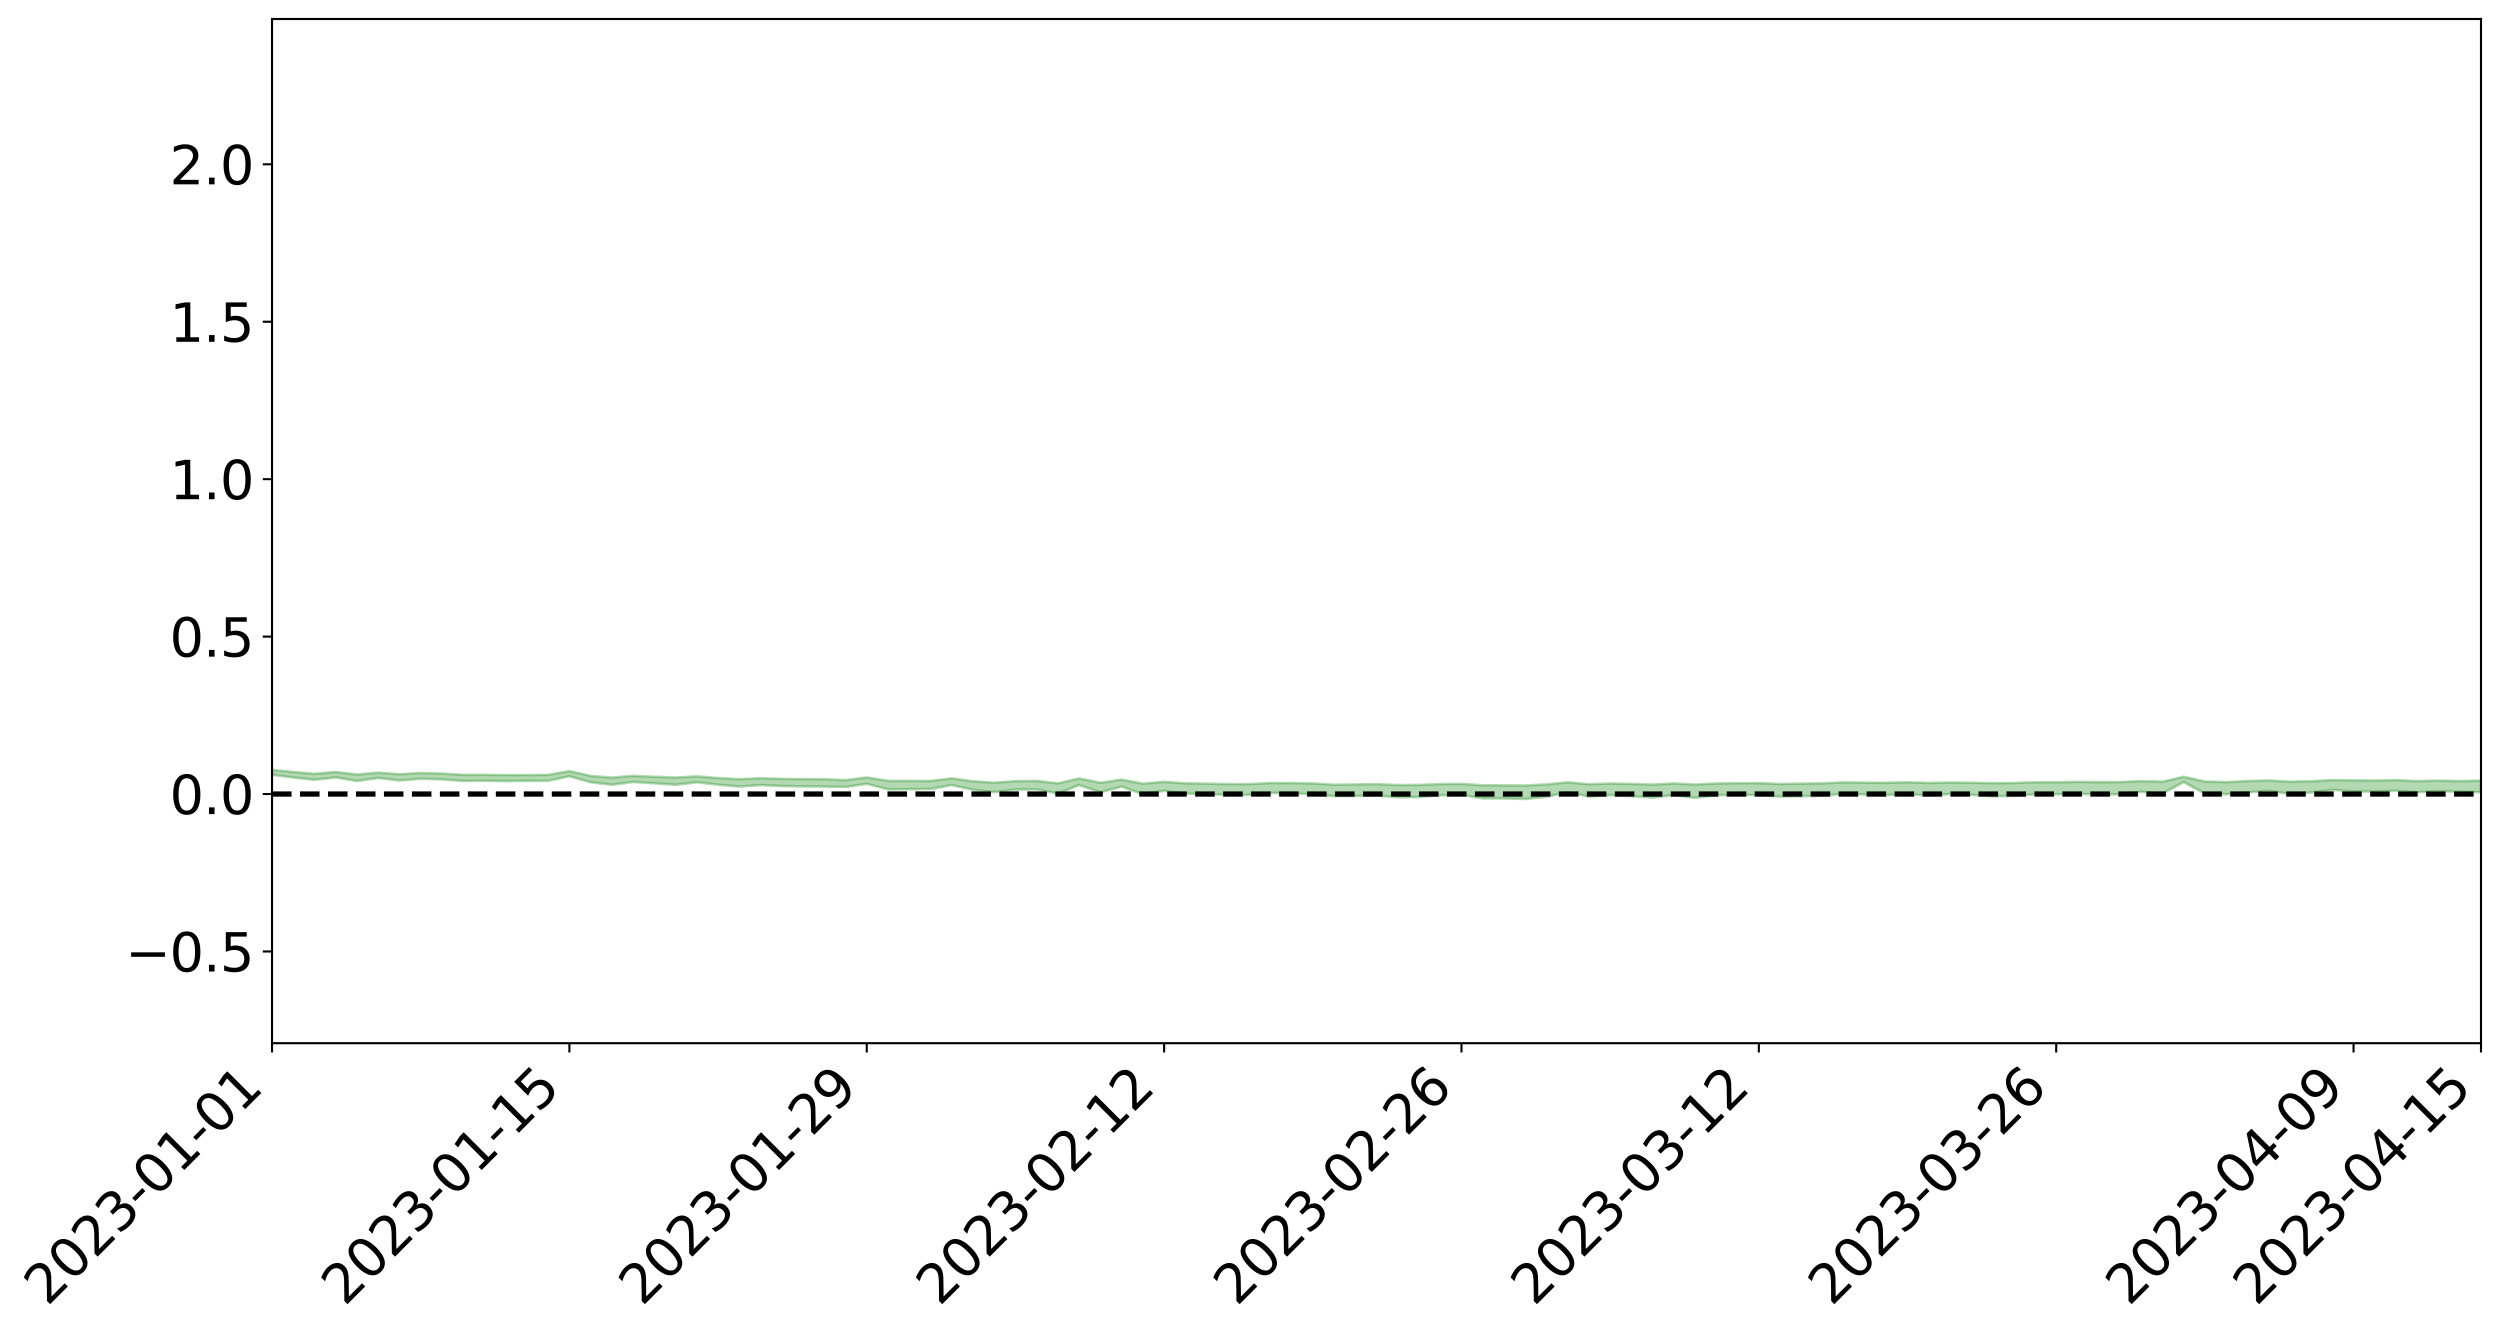 <?xml version="1.0" encoding="utf-8" standalone="no"?>
<!DOCTYPE svg PUBLIC "-//W3C//DTD SVG 1.1//EN"
  "http://www.w3.org/Graphics/SVG/1.1/DTD/svg11.dtd">
<svg xmlns:xlink="http://www.w3.org/1999/xlink" width="947.275pt" height="505.355pt" viewBox="0 0 947.275 505.355" xmlns="http://www.w3.org/2000/svg" version="1.1">
 <defs>
  <style type="text/css">*{stroke-linejoin: round; stroke-linecap: butt}</style>
 </defs>
 <g id="figure_1">
  <g id="patch_1">
   <path d="M 0 505.355 
L 947.275 505.355 
L 947.275 -0 
L 0 -0 
z
" style="fill: #ffffff"/>
  </g>
  <g id="axes_1">
   <g id="patch_2">
    <path d="M 103.075 395.28 
L 940.075 395.28 
L 940.075 7.2 
L 103.075 7.2 
z
" style="fill: #ffffff"/>
   </g>
   <g id="PolyCollection_1">
    <path d="M -4315.319 300.86 
L -4315.319 300.861 
L -4307.271 300.854 
L -4299.223 300.848 
L -4291.175 300.842 
L -4283.127 300.838 
L -4275.079 300.833 
L -4267.031 300.827 
L -4258.983 300.822 
L -4250.935 300.817 
L -4242.887 300.813 
L -4234.839 300.808 
L -4226.791 300.802 
L -4218.742 300.797 
L -4210.694 300.79 
L -4202.646 300.785 
L -4194.598 300.778 
L -4186.55 300.773 
L -4178.502 300.766 
L -4170.454 300.76 
L -4162.406 300.754 
L -4154.358 300.747 
L -4146.31 300.74 
L -4138.262 300.734 
L -4130.214 300.726 
L -4122.166 300.719 
L -4114.117 300.711 
L -4106.069 300.703 
L -4098.021 300.693 
L -4089.973 300.684 
L -4081.925 300.675 
L -4073.877 300.664 
L -4065.829 300.651 
L -4057.781 300.641 
L -4049.733 300.628 
L -4041.685 300.614 
L -4033.637 300.601 
L -4025.589 300.585 
L -4017.541 300.569 
L -4009.492 300.553 
L -4001.444 300.536 
L -3993.396 300.517 
L -3985.348 300.497 
L -3977.3 300.475 
L -3969.252 300.455 
L -3961.204 300.43 
L -3953.156 300.408 
L -3945.108 300.383 
L -3937.06 300.359 
L -3929.012 300.333 
L -3920.964 300.304 
L -3912.916 300.278 
L -3904.867 300.249 
L -3896.819 300.218 
L -3888.771 300.189 
L -3880.723 300.16 
L -3872.675 300.129 
L -3864.627 300.096 
L -3856.579 300.065 
L -3848.531 300.031 
L -3840.483 299.998 
L -3832.435 299.965 
L -3824.387 299.93 
L -3816.339 299.895 
L -3808.291 299.862 
L -3800.242 299.826 
L -3792.194 299.787 
L -3784.146 299.75 
L -3776.098 299.714 
L -3768.05 299.678 
L -3760.002 299.64 
L -3751.954 299.603 
L -3743.906 299.565 
L -3735.858 299.533 
L -3727.81 299.492 
L -3719.762 299.458 
L -3711.714 299.419 
L -3703.666 299.383 
L -3695.617 299.344 
L -3687.569 299.31 
L -3679.521 299.27 
L -3671.473 299.233 
L -3663.425 299.2 
L -3655.377 299.162 
L -3647.329 299.126 
L -3639.281 299.09 
L -3631.233 299.052 
L -3623.185 299.017 
L -3615.137 298.982 
L -3607.089 298.944 
L -3599.041 298.908 
L -3590.992 298.872 
L -3582.944 298.836 
L -3574.896 298.801 
L -3566.848 298.765 
L -3558.8 298.729 
L -3550.752 298.698 
L -3542.704 298.661 
L -3534.656 298.626 
L -3526.608 298.592 
L -3518.56 298.557 
L -3510.512 298.522 
L -3502.464 298.487 
L -3494.416 298.454 
L -3486.367 298.418 
L -3478.319 298.382 
L -3470.271 298.345 
L -3462.223 298.307 
L -3454.175 298.273 
L -3446.127 298.234 
L -3438.079 298.191 
L -3430.031 298.152 
L -3421.983 298.111 
L -3413.935 298.068 
L -3405.887 298.023 
L -3397.839 297.977 
L -3389.791 297.935 
L -3381.742 297.885 
L -3373.694 297.839 
L -3365.646 297.789 
L -3357.598 297.743 
L -3349.55 297.688 
L -3341.502 297.635 
L -3333.454 297.584 
L -3325.406 297.531 
L -3317.358 297.477 
L -3309.31 297.42 
L -3301.262 297.367 
L -3293.214 297.306 
L -3285.166 297.253 
L -3277.117 297.19 
L -3269.069 297.129 
L -3261.021 297.07 
L -3252.973 297.014 
L -3244.925 296.947 
L -3236.877 296.888 
L -3228.829 296.809 
L -3220.781 296.743 
L -3212.733 296.684 
L -3204.685 296.615 
L -3196.637 296.544 
L -3188.589 296.461 
L -3180.541 296.384 
L -3172.492 296.323 
L -3164.444 296.217 
L -3156.396 296.136 
L -3148.348 296.054 
L -3140.3 295.969 
L -3132.252 295.869 
L -3124.204 295.778 
L -3116.156 295.715 
L -3108.108 295.629 
L -3100.06 295.476 
L -3092.012 295.352 
L -3083.964 295.267 
L -3075.916 295.141 
L -3067.867 295.042 
L -3059.819 294.959 
L -3051.771 294.822 
L -3043.723 294.662 
L -3035.675 294.563 
L -3027.627 294.51 
L -3019.579 294.383 
L -3011.531 294.344 
L -3003.483 294.262 
L -2995.435 294.123 
L -2987.387 294.125 
L -2979.339 294.187 
L -2971.291 294.32 
L -2963.242 294.177 
L -2955.194 294.47 
L -2947.146 294.546 
L -2939.098 294.152 
L -2931.05 294.265 
L -2923.002 294.442 
L -2914.954 294.337 
L -2906.906 294.314 
L -2898.858 295.063 
L -2890.81 296.128 
L -2882.762 296.66 
L -2874.714 295.496 
L -2866.666 296.097 
L -2858.617 296.869 
L -2850.569 296.821 
L -2842.521 298.415 
L -2834.473 298.181 
L -2826.425 297.677 
L -2818.377 296.452 
L -2810.329 297.581 
L -2802.281 298.278 
L -2794.233 297.969 
L -2786.185 298.145 
L -2778.137 298.806 
L -2770.089 298.703 
L -2762.041 298.109 
L -2753.992 298.825 
L -2745.944 298.955 
L -2737.896 298.679 
L -2729.848 299.126 
L -2721.8 299.279 
L -2713.752 299.217 
L -2705.704 299.059 
L -2697.656 299.194 
L -2689.608 299.021 
L -2681.56 299.017 
L -2673.512 299.144 
L -2665.464 298.991 
L -2657.416 299.046 
L -2649.367 299.034 
L -2641.319 298.907 
L -2633.271 298.931 
L -2625.223 298.756 
L -2617.175 298.751 
L -2609.127 298.781 
L -2601.079 298.771 
L -2593.031 298.68 
L -2584.983 298.601 
L -2576.935 298.574 
L -2568.887 298.492 
L -2560.839 298.474 
L -2552.791 298.46 
L -2544.742 298.338 
L -2536.694 298.409 
L -2528.646 298.332 
L -2520.598 298.291 
L -2512.55 298.326 
L -2504.502 298.258 
L -2496.454 298.25 
L -2488.406 298.294 
L -2480.358 298.361 
L -2472.31 298.25 
L -2464.262 298.207 
L -2456.214 298.236 
L -2448.166 298.484 
L -2440.117 298.526 
L -2432.069 298.649 
L -2424.021 298.469 
L -2415.973 298.376 
L -2407.925 298.45 
L -2399.877 298.638 
L -2391.829 298.705 
L -2383.781 298.499 
L -2375.733 298.759 
L -2367.685 298.721 
L -2359.637 298.76 
L -2351.589 298.684 
L -2343.541 298.838 
L -2335.492 298.851 
L -2327.444 298.985 
L -2319.396 298.966 
L -2311.348 298.977 
L -2303.3 298.939 
L -2295.252 298.969 
L -2287.204 299.004 
L -2279.156 299.011 
L -2271.108 299.097 
L -2263.06 299.119 
L -2255.012 299.143 
L -2246.964 299.075 
L -2238.916 299.032 
L -2230.867 299.066 
L -2222.819 299.017 
L -2214.771 299.108 
L -2206.723 299.107 
L -2198.675 299.036 
L -2190.627 299.002 
L -2182.579 299.004 
L -2174.531 298.926 
L -2166.483 298.942 
L -2158.435 298.898 
L -2150.387 298.878 
L -2142.339 298.83 
L -2134.291 298.775 
L -2126.242 298.745 
L -2118.194 298.7 
L -2110.146 298.68 
L -2102.098 298.604 
L -2094.05 298.549 
L -2086.002 298.486 
L -2077.954 298.473 
L -2069.906 298.407 
L -2061.858 298.366 
L -2053.81 298.308 
L -2045.762 298.18 
L -2037.714 298.182 
L -2029.666 298.095 
L -2021.617 298.044 
L -2013.569 297.981 
L -2005.521 297.894 
L -1997.473 297.82 
L -1989.425 297.756 
L -1981.377 297.636 
L -1973.329 297.599 
L -1965.281 297.49 
L -1957.233 297.468 
L -1949.185 297.352 
L -1941.137 297.247 
L -1933.089 297.176 
L -1925.041 297.142 
L -1916.992 297.004 
L -1908.944 296.953 
L -1900.896 296.853 
L -1892.848 296.799 
L -1884.8 296.685 
L -1876.752 296.597 
L -1868.704 296.724 
L -1860.656 296.417 
L -1852.608 296.497 
L -1844.56 296.383 
L -1836.512 296.341 
L -1828.464 296.269 
L -1820.416 296.189 
L -1812.367 296.12 
L -1804.319 296.072 
L -1796.271 296.042 
L -1788.223 296 
L -1780.175 296.304 
L -1772.127 295.876 
L -1764.079 295.907 
L -1756.031 296.466 
L -1747.983 295.96 
L -1739.935 296.19 
L -1731.887 296.25 
L -1723.839 296.021 
L -1715.791 296.21 
L -1707.742 296.62 
L -1699.694 296.476 
L -1691.646 296.477 
L -1683.598 296.785 
L -1675.55 296.811 
L -1667.502 297.029 
L -1659.454 297.317 
L -1651.406 297.666 
L -1643.358 298.509 
L -1635.31 298.375 
L -1627.262 298.834 
L -1619.214 299.198 
L -1611.166 299.432 
L -1603.117 299.885 
L -1595.069 300.163 
L -1587.021 299.7 
L -1578.973 300.191 
L -1570.925 300.877 
L -1562.877 301.211 
L -1554.829 301.298 
L -1546.781 302.134 
L -1538.733 302.191 
L -1530.685 302.36 
L -1522.637 302.358 
L -1514.589 303.021 
L -1506.541 302.785 
L -1498.492 302.685 
L -1490.444 303.184 
L -1482.396 303.69 
L -1474.348 303.551 
L -1466.3 303.779 
L -1458.252 303.853 
L -1450.204 303.844 
L -1442.156 303.764 
L -1434.108 303.873 
L -1426.06 303.915 
L -1418.012 304.406 
L -1409.964 304.067 
L -1401.916 304.505 
L -1393.867 304.375 
L -1385.819 304.253 
L -1377.771 304.436 
L -1369.723 304.518 
L -1361.675 304.261 
L -1353.627 304.302 
L -1345.579 304.243 
L -1337.531 304.497 
L -1329.483 304.329 
L -1321.435 304.243 
L -1313.387 304.214 
L -1305.339 304.322 
L -1297.291 304.218 
L -1289.242 304.055 
L -1281.194 304.068 
L -1273.146 303.815 
L -1265.098 303.794 
L -1257.05 304.089 
L -1249.002 304.032 
L -1240.954 303.817 
L -1232.906 303.692 
L -1224.858 303.676 
L -1216.81 303.423 
L -1208.762 303.43 
L -1200.714 303.399 
L -1192.666 303.336 
L -1184.617 303.19 
L -1176.569 302.989 
L -1168.521 303.079 
L -1160.473 302.935 
L -1152.425 302.924 
L -1144.377 302.827 
L -1136.329 302.851 
L -1128.281 302.667 
L -1120.233 302.413 
L -1112.185 302.373 
L -1104.137 302.182 
L -1096.089 301.876 
L -1088.041 302.01 
L -1079.992 301.707 
L -1071.944 301.837 
L -1063.896 301.757 
L -1055.848 301.789 
L -1047.8 301.564 
L -1039.752 301.546 
L -1031.704 301.522 
L -1023.656 301.144 
L -1015.608 301.289 
L -1007.56 301.254 
L -999.512 301.242 
L -991.464 301.113 
L -983.416 301.176 
L -975.367 301.038 
L -967.319 300.966 
L -959.271 300.683 
L -951.223 300.591 
L -943.175 300.5 
L -935.127 300.428 
L -927.079 300.449 
L -919.031 300.375 
L -910.983 300.198 
L -902.935 300.21 
L -894.887 300.082 
L -886.839 300.056 
L -878.791 300.018 
L -870.742 300.03 
L -862.694 299.857 
L -854.646 299.468 
L -846.598 299.761 
L -838.55 299.686 
L -830.502 299.61 
L -822.454 299.523 
L -814.406 299.304 
L -806.358 299.285 
L -798.31 299.123 
L -790.262 299.089 
L -782.214 298.985 
L -774.166 298.77 
L -766.117 298.572 
L -758.069 298.792 
L -750.021 298.684 
L -741.973 298.404 
L -733.925 298.455 
L -725.877 298.118 
L -717.829 297.946 
L -709.781 297.994 
L -701.733 297.727 
L -693.685 298.06 
L -685.637 297.636 
L -677.589 297.304 
L -669.541 297.403 
L -661.492 297.454 
L -653.444 297.347 
L -645.396 297.41 
L -637.348 297.123 
L -629.3 297.375 
L -621.252 296.971 
L -613.204 296.909 
L -605.156 296.74 
L -597.108 296.428 
L -589.06 296.594 
L -581.012 296.951 
L -572.964 296.29 
L -564.916 296.301 
L -556.867 295.921 
L -548.819 296.1 
L -540.771 295.754 
L -532.723 295.59 
L -524.675 295.349 
L -516.627 295.526 
L -508.579 295.328 
L -500.531 295.41 
L -492.483 295.263 
L -484.435 294.576 
L -476.387 294.838 
L -468.339 294.516 
L -460.291 294.672 
L -452.242 294.482 
L -444.194 294.745 
L -436.146 294.835 
L -428.098 294.745 
L -420.05 295.224 
L -412.002 295.899 
L -403.954 294.728 
L -395.906 294.731 
L -387.858 294.419 
L -379.81 294.673 
L -371.762 294.657 
L -363.714 294.559 
L -355.666 295.408 
L -347.617 295.261 
L -339.569 294.357 
L -331.521 295.012 
L -323.473 294.705 
L -315.425 294.181 
L -307.377 295.059 
L -299.329 294.86 
L -291.281 295.268 
L -283.233 294.685 
L -275.185 294.421 
L -267.137 294.695 
L -259.089 294.531 
L -251.041 294.902 
L -242.992 294.379 
L -234.944 295.015 
L -226.896 294.522 
L -218.848 294.664 
L -210.8 294.398 
L -202.752 294.645 
L -194.704 293.885 
L -186.656 294.607 
L -178.608 294.295 
L -170.56 294.873 
L -162.512 294.694 
L -154.464 294.942 
L -146.416 294.654 
L -138.367 294.768 
L -130.319 295.209 
L -122.271 294.652 
L -114.223 294.393 
L -106.175 294.546 
L -98.127 294.768 
L -90.079 294.235 
L -82.031 293.649 
L -73.983 294.635 
L -65.935 295.335 
L -57.887 293.876 
L -49.839 294.09 
L -41.791 294.248 
L -33.742 294.096 
L -25.694 294.63 
L -17.646 294.583 
L -9.598 294.11 
L -1.55 294.336 
L 6.498 294.335 
L 14.546 293.496 
L 22.594 293.66 
L 30.642 293.331 
L 38.69 294.372 
L 46.738 295.474 
L 54.786 295.156 
L 62.834 294.087 
L 70.883 293.902 
L 78.931 293.866 
L 86.979 293.763 
L 95.027 294.675 
L 103.075 293.58 
L 111.123 294.605 
L 119.171 295.486 
L 127.219 294.566 
L 135.267 295.933 
L 143.315 294.775 
L 151.363 295.736 
L 159.411 295.091 
L 167.459 295.3 
L 175.508 295.933 
L 183.556 295.833 
L 191.604 295.98 
L 199.652 295.885 
L 207.7 295.871 
L 215.748 294.137 
L 223.796 296.406 
L 231.844 297.35 
L 239.892 296.302 
L 247.94 296.793 
L 255.988 297.353 
L 264.036 296.427 
L 272.084 297.332 
L 280.133 298.036 
L 288.181 297.49 
L 296.229 297.845 
L 304.277 297.984 
L 312.325 298.034 
L 320.373 298.192 
L 328.421 297.004 
L 336.469 299.087 
L 344.517 299.035 
L 352.565 298.955 
L 360.613 297.47 
L 368.661 299.243 
L 376.709 300.163 
L 384.758 299.172 
L 392.806 299.087 
L 400.854 300.672 
L 408.902 297.468 
L 416.95 300.2 
L 424.998 298.054 
L 433.046 300.931 
L 441.094 299.643 
L 449.142 300.683 
L 457.19 300.914 
L 465.238 301.134 
L 473.286 301.178 
L 481.334 300.45 
L 489.383 300.47 
L 497.431 301.018 
L 505.479 301.676 
L 513.527 301.615 
L 521.575 301.437 
L 529.623 302.112 
L 537.671 302.014 
L 545.719 301.358 
L 553.767 301.183 
L 561.815 302.516 
L 569.863 302.539 
L 577.911 302.737 
L 585.959 301.921 
L 594.008 300.143 
L 602.056 301.852 
L 610.104 301.295 
L 618.152 301.668 
L 626.2 302.207 
L 634.248 301.286 
L 642.296 302.312 
L 650.344 301.333 
L 658.392 301.227 
L 666.44 301.248 
L 674.488 301.839 
L 682.536 301.702 
L 690.584 301.497 
L 698.633 300.732 
L 706.681 301.052 
L 714.729 301.277 
L 722.777 300.907 
L 730.825 301.387 
L 738.873 300.901 
L 746.921 301.201 
L 754.969 301.719 
L 763.017 301.583 
L 771.065 300.973 
L 779.113 300.946 
L 787.161 300.802 
L 795.209 301.024 
L 803.258 300.983 
L 811.306 300.022 
L 819.354 300.725 
L 827.402 296.343 
L 835.45 300.671 
L 843.498 300.945 
L 851.546 300.288 
L 859.594 299.609 
L 867.642 300.868 
L 875.69 300.282 
L 883.738 299.269 
L 891.786 299.891 
L 899.834 299.896 
L 907.883 299.615 
L 915.931 300.21 
L 923.979 299.759 
L 932.027 300.005 
L 940.075 300.184 
L 940.075 295.767 
L 940.075 295.767 
L 932.027 295.942 
L 923.979 295.772 
L 915.931 295.955 
L 907.883 295.587 
L 899.834 295.759 
L 891.786 295.685 
L 883.738 295.589 
L 875.69 296.005 
L 867.642 296.191 
L 859.594 295.717 
L 851.546 295.94 
L 843.498 296.355 
L 835.45 296.12 
L 827.402 294.328 
L 819.354 296.187 
L 811.306 295.967 
L 803.258 296.317 
L 795.209 296.345 
L 787.161 296.258 
L 779.113 296.396 
L 771.065 296.424 
L 763.017 296.669 
L 754.969 296.749 
L 746.921 296.595 
L 738.873 296.495 
L 730.825 296.653 
L 722.777 296.416 
L 714.729 296.6 
L 706.681 296.556 
L 698.633 296.441 
L 690.584 296.82 
L 682.536 296.921 
L 674.488 297.053 
L 666.44 296.736 
L 658.392 296.759 
L 650.344 296.865 
L 642.296 297.286 
L 634.248 296.846 
L 626.2 297.29 
L 618.152 297.048 
L 610.104 296.888 
L 602.056 297.16 
L 594.008 296.427 
L 585.959 297.215 
L 577.911 297.641 
L 569.863 297.586 
L 561.815 297.563 
L 553.767 297.022 
L 545.719 297.083 
L 537.671 297.422 
L 529.623 297.449 
L 521.575 297.14 
L 513.527 297.246 
L 505.479 297.347 
L 497.431 296.848 
L 489.383 296.715 
L 481.334 296.677 
L 473.286 297.114 
L 465.238 297.098 
L 457.19 296.931 
L 449.142 296.8 
L 441.094 296.24 
L 433.046 296.936 
L 424.998 295.399 
L 416.95 296.616 
L 408.902 294.946 
L 400.854 296.828 
L 392.806 295.896 
L 384.758 295.979 
L 376.709 296.574 
L 368.661 296.027 
L 360.613 294.939 
L 352.565 295.903 
L 344.517 295.881 
L 336.469 295.865 
L 328.421 294.574 
L 320.373 295.593 
L 312.325 295.247 
L 304.277 295.188 
L 296.229 295.105 
L 288.181 294.88 
L 280.133 295.211 
L 272.084 294.804 
L 264.036 294.176 
L 255.988 294.622 
L 247.94 294.32 
L 239.892 293.98 
L 231.844 294.641 
L 223.796 294.001 
L 215.748 292.181 
L 207.7 293.587 
L 199.652 293.684 
L 191.604 293.668 
L 183.556 293.576 
L 175.508 293.586 
L 167.459 293.109 
L 159.411 292.884 
L 151.363 293.355 
L 143.315 292.755 
L 135.267 293.486 
L 127.219 292.506 
L 119.171 293.203 
L 111.123 292.513 
L 103.075 291.723 
L 95.027 292.568 
L 86.979 291.84 
L 78.931 291.954 
L 70.883 291.874 
L 62.834 292.017 
L 54.786 292.777 
L 46.738 292.982 
L 38.69 292.15 
L 30.642 291.39 
L 22.594 291.648 
L 14.546 291.439 
L 6.498 292.058 
L -1.55 292.039 
L -9.598 291.896 
L -17.646 292.143 
L -25.694 292.261 
L -33.742 291.837 
L -41.791 291.834 
L -49.839 291.723 
L -57.887 291.495 
L -65.935 292.58 
L -73.983 292.11 
L -82.031 291.283 
L -90.079 291.6 
L -98.127 292.048 
L -106.175 291.851 
L -114.223 291.699 
L -122.271 291.845 
L -130.319 292.183 
L -138.367 291.934 
L -146.416 291.733 
L -154.464 291.927 
L -162.512 291.886 
L -170.56 291.795 
L -178.608 291.417 
L -186.656 291.515 
L -194.704 290.935 
L -202.752 291.572 
L -210.8 291.292 
L -218.848 291.46 
L -226.896 291.229 
L -234.944 291.662 
L -242.992 291.164 
L -251.041 291.449 
L -259.089 291.152 
L -267.137 291.217 
L -275.185 290.926 
L -283.233 291.304 
L -291.281 291.633 
L -299.329 291.133 
L -307.377 291.342 
L -315.425 290.563 
L -323.473 290.875 
L -331.521 291.229 
L -339.569 290.622 
L -347.617 291.429 
L -355.666 291.328 
L -363.714 290.7 
L -371.762 290.775 
L -379.81 290.759 
L -387.858 290.554 
L -395.906 290.622 
L -403.954 290.667 
L -412.002 291.632 
L -420.05 290.951 
L -428.098 290.556 
L -436.146 290.637 
L -444.194 290.539 
L -452.242 290.226 
L -460.291 290.261 
L -468.339 290.251 
L -476.387 290.321 
L -484.435 290.117 
L -492.483 290.764 
L -500.531 290.785 
L -508.579 290.65 
L -516.627 290.817 
L -524.675 290.621 
L -532.723 290.721 
L -540.771 290.891 
L -548.819 290.973 
L -556.867 290.913 
L -564.916 291.167 
L -572.964 291.179 
L -581.012 291.738 
L -589.06 291.309 
L -597.108 291.085 
L -605.156 291.321 
L -613.204 291.581 
L -621.252 291.549 
L -629.3 291.755 
L -637.348 291.464 
L -645.396 291.673 
L -653.444 291.621 
L -661.492 291.781 
L -669.541 291.759 
L -677.589 291.562 
L -685.637 291.795 
L -693.685 292.211 
L -701.733 291.892 
L -709.781 292.156 
L -717.829 292.185 
L -725.877 292.197 
L -733.925 292.567 
L -741.973 292.508 
L -750.021 292.739 
L -758.069 292.86 
L -766.117 292.644 
L -774.166 292.91 
L -782.214 293.114 
L -790.262 293.205 
L -798.31 293.252 
L -806.358 293.397 
L -814.406 293.493 
L -822.454 293.709 
L -830.502 293.847 
L -838.55 293.984 
L -846.598 294.055 
L -854.646 293.933 
L -862.694 294.22 
L -870.742 294.449 
L -878.791 294.513 
L -886.839 294.672 
L -894.887 294.634 
L -902.935 294.834 
L -910.983 294.901 
L -919.031 295.088 
L -927.079 295.225 
L -935.127 295.28 
L -943.175 295.484 
L -951.223 295.599 
L -959.271 295.735 
L -967.319 295.996 
L -975.367 296.191 
L -983.416 296.394 
L -991.464 296.419 
L -999.512 296.618 
L -1007.56 296.71 
L -1015.608 296.814 
L -1023.656 296.834 
L -1031.704 297.164 
L -1039.752 297.277 
L -1047.8 297.374 
L -1055.848 297.656 
L -1063.896 297.718 
L -1071.944 297.86 
L -1079.992 297.814 
L -1088.041 298.206 
L -1096.089 298.123 
L -1104.137 298.433 
L -1112.185 298.674 
L -1120.233 298.767 
L -1128.281 299.045 
L -1136.329 299.238 
L -1144.377 299.318 
L -1152.425 299.454 
L -1160.473 299.561 
L -1168.521 299.741 
L -1176.569 299.745 
L -1184.617 299.97 
L -1192.666 300.118 
L -1200.714 300.252 
L -1208.762 300.34 
L -1216.81 300.372 
L -1224.858 300.681 
L -1232.906 300.744 
L -1240.954 300.882 
L -1249.002 301.175 
L -1257.05 301.284 
L -1265.098 301.006 
L -1273.146 301.067 
L -1281.194 301.374 
L -1289.242 301.378 
L -1297.291 301.609 
L -1305.339 301.766 
L -1313.387 301.705 
L -1321.435 301.702 
L -1329.483 301.857 
L -1337.531 302.091 
L -1345.579 301.872 
L -1353.627 301.947 
L -1361.675 301.904 
L -1369.723 302.241 
L -1377.771 302.122 
L -1385.819 301.979 
L -1393.867 302.135 
L -1401.916 302.341 
L -1409.964 301.865 
L -1418.012 302.27 
L -1426.06 301.71 
L -1434.108 301.67 
L -1442.156 301.539 
L -1450.204 301.613 
L -1458.252 301.662 
L -1466.3 301.613 
L -1474.348 301.313 
L -1482.396 301.434 
L -1490.444 300.879 
L -1498.492 300.07 
L -1506.541 300.309 
L -1514.589 300.684 
L -1522.637 299.722 
L -1530.685 299.865 
L -1538.733 299.588 
L -1546.781 299.541 
L -1554.829 298.383 
L -1562.877 298.226 
L -1570.925 297.828 
L -1578.973 296.956 
L -1587.021 296.254 
L -1595.069 296.967 
L -1603.117 296.586 
L -1611.166 295.984 
L -1619.214 295.734 
L -1627.262 295.301 
L -1635.31 294.723 
L -1643.358 294.928 
L -1651.406 293.945 
L -1659.454 293.417 
L -1667.502 293.164 
L -1675.55 292.946 
L -1683.598 293.015 
L -1691.646 292.742 
L -1699.694 292.9 
L -1707.742 293.117 
L -1715.791 292.615 
L -1723.839 292.516 
L -1731.887 292.888 
L -1739.935 292.921 
L -1747.983 292.684 
L -1756.031 293.499 
L -1764.079 292.797 
L -1772.127 292.925 
L -1780.175 293.515 
L -1788.223 293.235 
L -1796.271 293.389 
L -1804.319 293.514 
L -1812.367 293.675 
L -1820.416 293.82 
L -1828.464 293.997 
L -1836.512 294.151 
L -1844.56 294.255 
L -1852.608 294.484 
L -1860.656 294.45 
L -1868.704 294.881 
L -1876.752 294.785 
L -1884.8 294.937 
L -1892.848 295.135 
L -1900.896 295.251 
L -1908.944 295.433 
L -1916.992 295.527 
L -1925.041 295.74 
L -1933.089 295.818 
L -1941.137 295.954 
L -1949.185 296.11 
L -1957.233 296.281 
L -1965.281 296.343 
L -1973.329 296.511 
L -1981.377 296.569 
L -1989.425 296.745 
L -1997.473 296.846 
L -2005.521 296.973 
L -2013.569 297.09 
L -2021.617 297.196 
L -2029.666 297.272 
L -2037.714 297.403 
L -2045.762 297.415 
L -2053.81 297.591 
L -2061.858 297.682 
L -2069.906 297.737 
L -2077.954 297.827 
L -2086.002 297.848 
L -2094.05 297.876 
L -2102.098 297.943 
L -2110.146 298.028 
L -2118.194 298.07 
L -2126.242 298.094 
L -2134.291 298.169 
L -2142.339 298.196 
L -2150.387 298.259 
L -2158.435 298.286 
L -2166.483 298.325 
L -2174.531 298.352 
L -2182.579 298.41 
L -2190.627 298.434 
L -2198.675 298.472 
L -2206.723 298.54 
L -2214.771 298.571 
L -2222.819 298.533 
L -2230.867 298.578 
L -2238.916 298.564 
L -2246.964 298.607 
L -2255.012 298.679 
L -2263.06 298.679 
L -2271.108 298.674 
L -2279.156 298.632 
L -2287.204 298.639 
L -2295.252 298.622 
L -2303.3 298.613 
L -2311.348 298.657 
L -2319.396 298.659 
L -2327.444 298.685 
L -2335.492 298.593 
L -2343.541 298.593 
L -2351.589 298.471 
L -2359.637 298.54 
L -2367.685 298.525 
L -2375.733 298.537 
L -2383.781 298.3 
L -2391.829 298.503 
L -2399.877 298.445 
L -2407.925 298.28 
L -2415.973 298.216 
L -2424.021 298.312 
L -2432.069 298.481 
L -2440.117 298.375 
L -2448.166 298.347 
L -2456.214 298.125 
L -2464.262 298.144 
L -2472.31 298.159 
L -2480.358 298.266 
L -2488.406 298.217 
L -2496.454 298.186 
L -2504.502 298.195 
L -2512.55 298.264 
L -2520.598 298.237 
L -2528.646 298.277 
L -2536.694 298.353 
L -2544.742 298.284 
L -2552.791 298.403 
L -2560.839 298.415 
L -2568.887 298.425 
L -2576.935 298.501 
L -2584.983 298.516 
L -2593.031 298.602 
L -2601.079 298.696 
L -2609.127 298.695 
L -2617.175 298.654 
L -2625.223 298.625 
L -2633.271 298.83 
L -2641.319 298.794 
L -2649.367 298.932 
L -2657.416 298.934 
L -2665.464 298.879 
L -2673.512 299.016 
L -2681.56 298.889 
L -2689.608 298.894 
L -2697.656 299.069 
L -2705.704 298.938 
L -2713.752 299.103 
L -2721.8 299.156 
L -2729.848 299.007 
L -2737.896 298.517 
L -2745.944 298.823 
L -2753.992 298.671 
L -2762.041 297.894 
L -2770.089 298.538 
L -2778.137 298.652 
L -2786.185 297.938 
L -2794.233 297.748 
L -2802.281 298.09 
L -2810.329 297.332 
L -2818.377 296.057 
L -2826.425 297.439 
L -2834.473 297.996 
L -2842.521 298.251 
L -2850.569 296.478 
L -2858.617 296.537 
L -2866.666 295.674 
L -2874.714 295.013 
L -2882.762 296.31 
L -2890.81 295.725 
L -2898.858 294.541 
L -2906.906 293.709 
L -2914.954 293.733 
L -2923.002 293.846 
L -2931.05 293.649 
L -2939.098 293.521 
L -2947.146 293.951 
L -2955.194 293.87 
L -2963.242 293.54 
L -2971.291 293.693 
L -2979.339 293.536 
L -2987.387 293.455 
L -2995.435 293.431 
L -3003.483 293.579 
L -3011.531 293.652 
L -3019.579 293.681 
L -3027.627 293.804 
L -3035.675 293.846 
L -3043.723 293.942 
L -3051.771 294.113 
L -3059.819 294.239 
L -3067.867 294.317 
L -3075.916 294.406 
L -3083.964 294.536 
L -3092.012 294.607 
L -3100.06 294.732 
L -3108.108 294.89 
L -3116.156 294.978 
L -3124.204 295.03 
L -3132.252 295.123 
L -3140.3 295.219 
L -3148.348 295.307 
L -3156.396 295.389 
L -3164.444 295.467 
L -3172.492 295.584 
L -3180.541 295.635 
L -3188.589 295.718 
L -3196.637 295.805 
L -3204.685 295.878 
L -3212.733 295.951 
L -3220.781 296.01 
L -3228.829 296.075 
L -3236.877 296.167 
L -3244.925 296.225 
L -3252.973 296.296 
L -3261.021 296.351 
L -3269.069 296.416 
L -3277.117 296.482 
L -3285.166 296.55 
L -3293.214 296.606 
L -3301.262 296.674 
L -3309.31 296.733 
L -3317.358 296.798 
L -3325.406 296.857 
L -3333.454 296.919 
L -3341.502 296.976 
L -3349.55 297.038 
L -3357.598 297.105 
L -3365.646 297.155 
L -3373.694 297.22 
L -3381.742 297.274 
L -3389.791 297.339 
L -3397.839 297.385 
L -3405.887 297.444 
L -3413.935 297.501 
L -3421.983 297.555 
L -3430.031 297.61 
L -3438.079 297.661 
L -3446.127 297.721 
L -3454.175 297.774 
L -3462.223 297.817 
L -3470.271 297.869 
L -3478.319 297.921 
L -3486.367 297.973 
L -3494.416 298.022 
L -3502.464 298.067 
L -3510.512 298.118 
L -3518.56 298.167 
L -3526.608 298.216 
L -3534.656 298.265 
L -3542.704 298.315 
L -3550.752 298.366 
L -3558.8 298.41 
L -3566.848 298.461 
L -3574.896 298.51 
L -3582.944 298.557 
L -3590.992 298.605 
L -3599.041 298.655 
L -3607.089 298.702 
L -3615.137 298.752 
L -3623.185 298.797 
L -3631.233 298.842 
L -3639.281 298.891 
L -3647.329 298.937 
L -3655.377 298.981 
L -3663.425 299.027 
L -3671.473 299.068 
L -3679.521 299.113 
L -3687.569 299.161 
L -3695.617 299.2 
L -3703.666 299.245 
L -3711.714 299.287 
L -3719.762 299.332 
L -3727.81 299.371 
L -3735.858 299.418 
L -3743.906 299.455 
L -3751.954 299.498 
L -3760.002 299.54 
L -3768.05 299.582 
L -3776.098 299.623 
L -3784.146 299.664 
L -3792.194 299.702 
L -3800.242 299.743 
L -3808.291 299.779 
L -3816.339 299.814 
L -3824.387 299.849 
L -3832.435 299.885 
L -3840.483 299.92 
L -3848.531 299.956 
L -3856.579 299.991 
L -3864.627 300.025 
L -3872.675 300.059 
L -3880.723 300.094 
L -3888.771 300.124 
L -3896.819 300.156 
L -3904.867 300.19 
L -3912.916 300.222 
L -3920.964 300.25 
L -3929.012 300.282 
L -3937.06 300.31 
L -3945.108 300.337 
L -3953.156 300.363 
L -3961.204 300.388 
L -3969.252 300.416 
L -3977.3 300.438 
L -3985.348 300.462 
L -3993.396 300.484 
L -4001.444 300.505 
L -4009.492 300.523 
L -4017.541 300.54 
L -4025.589 300.557 
L -4033.637 300.574 
L -4041.685 300.588 
L -4049.733 300.603 
L -4057.781 300.616 
L -4065.829 300.627 
L -4073.877 300.641 
L -4081.925 300.652 
L -4089.973 300.662 
L -4098.021 300.672 
L -4106.069 300.682 
L -4114.117 300.69 
L -4122.166 300.699 
L -4130.214 300.706 
L -4138.262 300.714 
L -4146.31 300.721 
L -4154.358 300.728 
L -4162.406 300.736 
L -4170.454 300.741 
L -4178.502 300.748 
L -4186.55 300.757 
L -4194.598 300.763 
L -4202.646 300.77 
L -4210.694 300.776 
L -4218.742 300.785 
L -4226.791 300.791 
L -4234.839 300.798 
L -4242.887 300.803 
L -4250.935 300.808 
L -4258.983 300.815 
L -4267.031 300.822 
L -4275.079 300.829 
L -4283.127 300.835 
L -4291.175 300.84 
L -4299.223 300.847 
L -4307.271 300.853 
L -4315.319 300.86 
z
" clip-path="url(#p8bb6c587c2)" style="fill: #008000; fill-opacity: 0.3; stroke: #008000; stroke-opacity: 0.3"/>
   </g>
   <g id="matplotlib.axis_1">
    <g id="xtick_1">
     <g id="line2d_1">
      <defs>
       <path id="m9abd05f3c2" d="M 0 0 
L 0 3.5 
" style="stroke: #000000; stroke-width: 0.8"/>
      </defs>
      <g>
       <use xlink:href="#m9abd05f3c2" x="103.075" y="395.28" style="stroke: #000000; stroke-width: 0.8"/>
      </g>
     </g>
     <g id="text_1">
      <!-- 2023-01-01 -->
      <g transform="translate(17.946 495.214) rotate(-45) scale(0.2 -0.2)">
       <defs>
        <path id="DejaVuSans-32" d="M 1228 531 
L 3431 531 
L 3431 0 
L 469 0 
L 469 531 
Q 828 903 1448 1529 
Q 2069 2156 2228 2338 
Q 2531 2678 2651 2914 
Q 2772 3150 2772 3378 
Q 2772 3750 2511 3984 
Q 2250 4219 1831 4219 
Q 1534 4219 1204 4116 
Q 875 4013 500 3803 
L 500 4441 
Q 881 4594 1212 4672 
Q 1544 4750 1819 4750 
Q 2544 4750 2975 4387 
Q 3406 4025 3406 3419 
Q 3406 3131 3298 2873 
Q 3191 2616 2906 2266 
Q 2828 2175 2409 1742 
Q 1991 1309 1228 531 
z
" transform="scale(0.016)"/>
        <path id="DejaVuSans-30" d="M 2034 4250 
Q 1547 4250 1301 3770 
Q 1056 3291 1056 2328 
Q 1056 1369 1301 889 
Q 1547 409 2034 409 
Q 2525 409 2770 889 
Q 3016 1369 3016 2328 
Q 3016 3291 2770 3770 
Q 2525 4250 2034 4250 
z
M 2034 4750 
Q 2819 4750 3233 4129 
Q 3647 3509 3647 2328 
Q 3647 1150 3233 529 
Q 2819 -91 2034 -91 
Q 1250 -91 836 529 
Q 422 1150 422 2328 
Q 422 3509 836 4129 
Q 1250 4750 2034 4750 
z
" transform="scale(0.016)"/>
        <path id="DejaVuSans-33" d="M 2597 2516 
Q 3050 2419 3304 2112 
Q 3559 1806 3559 1356 
Q 3559 666 3084 287 
Q 2609 -91 1734 -91 
Q 1441 -91 1130 -33 
Q 819 25 488 141 
L 488 750 
Q 750 597 1062 519 
Q 1375 441 1716 441 
Q 2309 441 2620 675 
Q 2931 909 2931 1356 
Q 2931 1769 2642 2001 
Q 2353 2234 1838 2234 
L 1294 2234 
L 1294 2753 
L 1863 2753 
Q 2328 2753 2575 2939 
Q 2822 3125 2822 3475 
Q 2822 3834 2567 4026 
Q 2313 4219 1838 4219 
Q 1578 4219 1281 4162 
Q 984 4106 628 3988 
L 628 4550 
Q 988 4650 1302 4700 
Q 1616 4750 1894 4750 
Q 2613 4750 3031 4423 
Q 3450 4097 3450 3541 
Q 3450 3153 3228 2886 
Q 3006 2619 2597 2516 
z
" transform="scale(0.016)"/>
        <path id="DejaVuSans-2d" d="M 313 2009 
L 1997 2009 
L 1997 1497 
L 313 1497 
L 313 2009 
z
" transform="scale(0.016)"/>
        <path id="DejaVuSans-31" d="M 794 531 
L 1825 531 
L 1825 4091 
L 703 3866 
L 703 4441 
L 1819 4666 
L 2450 4666 
L 2450 531 
L 3481 531 
L 3481 0 
L 794 0 
L 794 531 
z
" transform="scale(0.016)"/>
       </defs>
       <use xlink:href="#DejaVuSans-32"/>
       <use xlink:href="#DejaVuSans-30" x="63.623"/>
       <use xlink:href="#DejaVuSans-32" x="127.246"/>
       <use xlink:href="#DejaVuSans-33" x="190.869"/>
       <use xlink:href="#DejaVuSans-2d" x="254.492"/>
       <use xlink:href="#DejaVuSans-30" x="290.576"/>
       <use xlink:href="#DejaVuSans-31" x="354.199"/>
       <use xlink:href="#DejaVuSans-2d" x="417.822"/>
       <use xlink:href="#DejaVuSans-30" x="453.906"/>
       <use xlink:href="#DejaVuSans-31" x="517.529"/>
      </g>
     </g>
    </g>
    <g id="xtick_2">
     <g id="line2d_2">
      <g>
       <use xlink:href="#m9abd05f3c2" x="215.748" y="395.28" style="stroke: #000000; stroke-width: 0.8"/>
      </g>
     </g>
     <g id="text_2">
      <!-- 2023-01-15 -->
      <g transform="translate(130.619 495.214) rotate(-45) scale(0.2 -0.2)">
       <defs>
        <path id="DejaVuSans-35" d="M 691 4666 
L 3169 4666 
L 3169 4134 
L 1269 4134 
L 1269 2991 
Q 1406 3038 1543 3061 
Q 1681 3084 1819 3084 
Q 2600 3084 3056 2656 
Q 3513 2228 3513 1497 
Q 3513 744 3044 326 
Q 2575 -91 1722 -91 
Q 1428 -91 1123 -41 
Q 819 9 494 109 
L 494 744 
Q 775 591 1075 516 
Q 1375 441 1709 441 
Q 2250 441 2565 725 
Q 2881 1009 2881 1497 
Q 2881 1984 2565 2268 
Q 2250 2553 1709 2553 
Q 1456 2553 1204 2497 
Q 953 2441 691 2322 
L 691 4666 
z
" transform="scale(0.016)"/>
       </defs>
       <use xlink:href="#DejaVuSans-32"/>
       <use xlink:href="#DejaVuSans-30" x="63.623"/>
       <use xlink:href="#DejaVuSans-32" x="127.246"/>
       <use xlink:href="#DejaVuSans-33" x="190.869"/>
       <use xlink:href="#DejaVuSans-2d" x="254.492"/>
       <use xlink:href="#DejaVuSans-30" x="290.576"/>
       <use xlink:href="#DejaVuSans-31" x="354.199"/>
       <use xlink:href="#DejaVuSans-2d" x="417.822"/>
       <use xlink:href="#DejaVuSans-31" x="453.906"/>
       <use xlink:href="#DejaVuSans-35" x="517.529"/>
      </g>
     </g>
    </g>
    <g id="xtick_3">
     <g id="line2d_3">
      <g>
       <use xlink:href="#m9abd05f3c2" x="328.421" y="395.28" style="stroke: #000000; stroke-width: 0.8"/>
      </g>
     </g>
     <g id="text_3">
      <!-- 2023-01-29 -->
      <g transform="translate(243.292 495.214) rotate(-45) scale(0.2 -0.2)">
       <defs>
        <path id="DejaVuSans-39" d="M 703 97 
L 703 672 
Q 941 559 1184 500 
Q 1428 441 1663 441 
Q 2288 441 2617 861 
Q 2947 1281 2994 2138 
Q 2813 1869 2534 1725 
Q 2256 1581 1919 1581 
Q 1219 1581 811 2004 
Q 403 2428 403 3163 
Q 403 3881 828 4315 
Q 1253 4750 1959 4750 
Q 2769 4750 3195 4129 
Q 3622 3509 3622 2328 
Q 3622 1225 3098 567 
Q 2575 -91 1691 -91 
Q 1453 -91 1209 -44 
Q 966 3 703 97 
z
M 1959 2075 
Q 2384 2075 2632 2365 
Q 2881 2656 2881 3163 
Q 2881 3666 2632 3958 
Q 2384 4250 1959 4250 
Q 1534 4250 1286 3958 
Q 1038 3666 1038 3163 
Q 1038 2656 1286 2365 
Q 1534 2075 1959 2075 
z
" transform="scale(0.016)"/>
       </defs>
       <use xlink:href="#DejaVuSans-32"/>
       <use xlink:href="#DejaVuSans-30" x="63.623"/>
       <use xlink:href="#DejaVuSans-32" x="127.246"/>
       <use xlink:href="#DejaVuSans-33" x="190.869"/>
       <use xlink:href="#DejaVuSans-2d" x="254.492"/>
       <use xlink:href="#DejaVuSans-30" x="290.576"/>
       <use xlink:href="#DejaVuSans-31" x="354.199"/>
       <use xlink:href="#DejaVuSans-2d" x="417.822"/>
       <use xlink:href="#DejaVuSans-32" x="453.906"/>
       <use xlink:href="#DejaVuSans-39" x="517.529"/>
      </g>
     </g>
    </g>
    <g id="xtick_4">
     <g id="line2d_4">
      <g>
       <use xlink:href="#m9abd05f3c2" x="441.094" y="395.28" style="stroke: #000000; stroke-width: 0.8"/>
      </g>
     </g>
     <g id="text_4">
      <!-- 2023-02-12 -->
      <g transform="translate(355.965 495.214) rotate(-45) scale(0.2 -0.2)">
       <use xlink:href="#DejaVuSans-32"/>
       <use xlink:href="#DejaVuSans-30" x="63.623"/>
       <use xlink:href="#DejaVuSans-32" x="127.246"/>
       <use xlink:href="#DejaVuSans-33" x="190.869"/>
       <use xlink:href="#DejaVuSans-2d" x="254.492"/>
       <use xlink:href="#DejaVuSans-30" x="290.576"/>
       <use xlink:href="#DejaVuSans-32" x="354.199"/>
       <use xlink:href="#DejaVuSans-2d" x="417.822"/>
       <use xlink:href="#DejaVuSans-31" x="453.906"/>
       <use xlink:href="#DejaVuSans-32" x="517.529"/>
      </g>
     </g>
    </g>
    <g id="xtick_5">
     <g id="line2d_5">
      <g>
       <use xlink:href="#m9abd05f3c2" x="553.767" y="395.28" style="stroke: #000000; stroke-width: 0.8"/>
      </g>
     </g>
     <g id="text_5">
      <!-- 2023-02-26 -->
      <g transform="translate(468.638 495.214) rotate(-45) scale(0.2 -0.2)">
       <defs>
        <path id="DejaVuSans-36" d="M 2113 2584 
Q 1688 2584 1439 2293 
Q 1191 2003 1191 1497 
Q 1191 994 1439 701 
Q 1688 409 2113 409 
Q 2538 409 2786 701 
Q 3034 994 3034 1497 
Q 3034 2003 2786 2293 
Q 2538 2584 2113 2584 
z
M 3366 4563 
L 3366 3988 
Q 3128 4100 2886 4159 
Q 2644 4219 2406 4219 
Q 1781 4219 1451 3797 
Q 1122 3375 1075 2522 
Q 1259 2794 1537 2939 
Q 1816 3084 2150 3084 
Q 2853 3084 3261 2657 
Q 3669 2231 3669 1497 
Q 3669 778 3244 343 
Q 2819 -91 2113 -91 
Q 1303 -91 875 529 
Q 447 1150 447 2328 
Q 447 3434 972 4092 
Q 1497 4750 2381 4750 
Q 2619 4750 2861 4703 
Q 3103 4656 3366 4563 
z
" transform="scale(0.016)"/>
       </defs>
       <use xlink:href="#DejaVuSans-32"/>
       <use xlink:href="#DejaVuSans-30" x="63.623"/>
       <use xlink:href="#DejaVuSans-32" x="127.246"/>
       <use xlink:href="#DejaVuSans-33" x="190.869"/>
       <use xlink:href="#DejaVuSans-2d" x="254.492"/>
       <use xlink:href="#DejaVuSans-30" x="290.576"/>
       <use xlink:href="#DejaVuSans-32" x="354.199"/>
       <use xlink:href="#DejaVuSans-2d" x="417.822"/>
       <use xlink:href="#DejaVuSans-32" x="453.906"/>
       <use xlink:href="#DejaVuSans-36" x="517.529"/>
      </g>
     </g>
    </g>
    <g id="xtick_6">
     <g id="line2d_6">
      <g>
       <use xlink:href="#m9abd05f3c2" x="666.44" y="395.28" style="stroke: #000000; stroke-width: 0.8"/>
      </g>
     </g>
     <g id="text_6">
      <!-- 2023-03-12 -->
      <g transform="translate(581.311 495.214) rotate(-45) scale(0.2 -0.2)">
       <use xlink:href="#DejaVuSans-32"/>
       <use xlink:href="#DejaVuSans-30" x="63.623"/>
       <use xlink:href="#DejaVuSans-32" x="127.246"/>
       <use xlink:href="#DejaVuSans-33" x="190.869"/>
       <use xlink:href="#DejaVuSans-2d" x="254.492"/>
       <use xlink:href="#DejaVuSans-30" x="290.576"/>
       <use xlink:href="#DejaVuSans-33" x="354.199"/>
       <use xlink:href="#DejaVuSans-2d" x="417.822"/>
       <use xlink:href="#DejaVuSans-31" x="453.906"/>
       <use xlink:href="#DejaVuSans-32" x="517.529"/>
      </g>
     </g>
    </g>
    <g id="xtick_7">
     <g id="line2d_7">
      <g>
       <use xlink:href="#m9abd05f3c2" x="779.113" y="395.28" style="stroke: #000000; stroke-width: 0.8"/>
      </g>
     </g>
     <g id="text_7">
      <!-- 2023-03-26 -->
      <g transform="translate(693.984 495.214) rotate(-45) scale(0.2 -0.2)">
       <use xlink:href="#DejaVuSans-32"/>
       <use xlink:href="#DejaVuSans-30" x="63.623"/>
       <use xlink:href="#DejaVuSans-32" x="127.246"/>
       <use xlink:href="#DejaVuSans-33" x="190.869"/>
       <use xlink:href="#DejaVuSans-2d" x="254.492"/>
       <use xlink:href="#DejaVuSans-30" x="290.576"/>
       <use xlink:href="#DejaVuSans-33" x="354.199"/>
       <use xlink:href="#DejaVuSans-2d" x="417.822"/>
       <use xlink:href="#DejaVuSans-32" x="453.906"/>
       <use xlink:href="#DejaVuSans-36" x="517.529"/>
      </g>
     </g>
    </g>
    <g id="xtick_8">
     <g id="line2d_8">
      <g>
       <use xlink:href="#m9abd05f3c2" x="891.786" y="395.28" style="stroke: #000000; stroke-width: 0.8"/>
      </g>
     </g>
     <g id="text_8">
      <!-- 2023-04-09 -->
      <g transform="translate(806.657 495.214) rotate(-45) scale(0.2 -0.2)">
       <defs>
        <path id="DejaVuSans-34" d="M 2419 4116 
L 825 1625 
L 2419 1625 
L 2419 4116 
z
M 2253 4666 
L 3047 4666 
L 3047 1625 
L 3713 1625 
L 3713 1100 
L 3047 1100 
L 3047 0 
L 2419 0 
L 2419 1100 
L 313 1100 
L 313 1709 
L 2253 4666 
z
" transform="scale(0.016)"/>
       </defs>
       <use xlink:href="#DejaVuSans-32"/>
       <use xlink:href="#DejaVuSans-30" x="63.623"/>
       <use xlink:href="#DejaVuSans-32" x="127.246"/>
       <use xlink:href="#DejaVuSans-33" x="190.869"/>
       <use xlink:href="#DejaVuSans-2d" x="254.492"/>
       <use xlink:href="#DejaVuSans-30" x="290.576"/>
       <use xlink:href="#DejaVuSans-34" x="354.199"/>
       <use xlink:href="#DejaVuSans-2d" x="417.822"/>
       <use xlink:href="#DejaVuSans-30" x="453.906"/>
       <use xlink:href="#DejaVuSans-39" x="517.529"/>
      </g>
     </g>
    </g>
    <g id="xtick_9">
     <g id="line2d_9">
      <g>
       <use xlink:href="#m9abd05f3c2" x="940.075" y="395.28" style="stroke: #000000; stroke-width: 0.8"/>
      </g>
     </g>
     <g id="text_9">
      <!-- 2023-04-15 -->
      <g transform="translate(854.946 495.214) rotate(-45) scale(0.2 -0.2)">
       <use xlink:href="#DejaVuSans-32"/>
       <use xlink:href="#DejaVuSans-30" x="63.623"/>
       <use xlink:href="#DejaVuSans-32" x="127.246"/>
       <use xlink:href="#DejaVuSans-33" x="190.869"/>
       <use xlink:href="#DejaVuSans-2d" x="254.492"/>
       <use xlink:href="#DejaVuSans-30" x="290.576"/>
       <use xlink:href="#DejaVuSans-34" x="354.199"/>
       <use xlink:href="#DejaVuSans-2d" x="417.822"/>
       <use xlink:href="#DejaVuSans-31" x="453.906"/>
       <use xlink:href="#DejaVuSans-35" x="517.529"/>
      </g>
     </g>
    </g>
   </g>
   <g id="matplotlib.axis_2">
    <g id="ytick_1">
     <g id="line2d_10">
      <defs>
       <path id="mfdb9f63678" d="M 0 0 
L -3.5 0 
" style="stroke: #000000; stroke-width: 0.8"/>
      </defs>
      <g>
       <use xlink:href="#mfdb9f63678" x="103.075" y="360.521" style="stroke: #000000; stroke-width: 0.8"/>
      </g>
     </g>
     <g id="text_10">
      <!-- −0.5 -->
      <g transform="translate(47.509 368.119) scale(0.2 -0.2)">
       <defs>
        <path id="DejaVuSans-2212" d="M 678 2272 
L 4684 2272 
L 4684 1741 
L 678 1741 
L 678 2272 
z
" transform="scale(0.016)"/>
        <path id="DejaVuSans-2e" d="M 684 794 
L 1344 794 
L 1344 0 
L 684 0 
L 684 794 
z
" transform="scale(0.016)"/>
       </defs>
       <use xlink:href="#DejaVuSans-2212"/>
       <use xlink:href="#DejaVuSans-30" x="83.789"/>
       <use xlink:href="#DejaVuSans-2e" x="147.412"/>
       <use xlink:href="#DejaVuSans-35" x="179.199"/>
      </g>
     </g>
    </g>
    <g id="ytick_2">
     <g id="line2d_11">
      <g>
       <use xlink:href="#mfdb9f63678" x="103.075" y="300.867" style="stroke: #000000; stroke-width: 0.8"/>
      </g>
     </g>
     <g id="text_11">
      <!-- 0.0 -->
      <g transform="translate(64.269 308.466) scale(0.2 -0.2)">
       <use xlink:href="#DejaVuSans-30"/>
       <use xlink:href="#DejaVuSans-2e" x="63.623"/>
       <use xlink:href="#DejaVuSans-30" x="95.41"/>
      </g>
     </g>
    </g>
    <g id="ytick_3">
     <g id="line2d_12">
      <g>
       <use xlink:href="#mfdb9f63678" x="103.075" y="241.214" style="stroke: #000000; stroke-width: 0.8"/>
      </g>
     </g>
     <g id="text_12">
      <!-- 0.5 -->
      <g transform="translate(64.269 248.812) scale(0.2 -0.2)">
       <use xlink:href="#DejaVuSans-30"/>
       <use xlink:href="#DejaVuSans-2e" x="63.623"/>
       <use xlink:href="#DejaVuSans-35" x="95.41"/>
      </g>
     </g>
    </g>
    <g id="ytick_4">
     <g id="line2d_13">
      <g>
       <use xlink:href="#mfdb9f63678" x="103.075" y="181.56" style="stroke: #000000; stroke-width: 0.8"/>
      </g>
     </g>
     <g id="text_13">
      <!-- 1.0 -->
      <g transform="translate(64.269 189.158) scale(0.2 -0.2)">
       <use xlink:href="#DejaVuSans-31"/>
       <use xlink:href="#DejaVuSans-2e" x="63.623"/>
       <use xlink:href="#DejaVuSans-30" x="95.41"/>
      </g>
     </g>
    </g>
    <g id="ytick_5">
     <g id="line2d_14">
      <g>
       <use xlink:href="#mfdb9f63678" x="103.075" y="121.906" style="stroke: #000000; stroke-width: 0.8"/>
      </g>
     </g>
     <g id="text_14">
      <!-- 1.5 -->
      <g transform="translate(64.269 129.505) scale(0.2 -0.2)">
       <use xlink:href="#DejaVuSans-31"/>
       <use xlink:href="#DejaVuSans-2e" x="63.623"/>
       <use xlink:href="#DejaVuSans-35" x="95.41"/>
      </g>
     </g>
    </g>
    <g id="ytick_6">
     <g id="line2d_15">
      <g>
       <use xlink:href="#mfdb9f63678" x="103.075" y="62.253" style="stroke: #000000; stroke-width: 0.8"/>
      </g>
     </g>
     <g id="text_15">
      <!-- 2.0 -->
      <g transform="translate(64.269 69.851) scale(0.2 -0.2)">
       <use xlink:href="#DejaVuSans-32"/>
       <use xlink:href="#DejaVuSans-2e" x="63.623"/>
       <use xlink:href="#DejaVuSans-30" x="95.41"/>
      </g>
     </g>
    </g>
   </g>
   <g id="line2d_16">
    <path d="M 940.075 300.867 
" clip-path="url(#p8bb6c587c2)" style="fill: none; stroke: #ffa500; stroke-width: 1.5; stroke-linecap: square"/>
   </g>
   <g id="line2d_17">
    <path d="M 103.075 300.867 
L 948.275 300.867 
" clip-path="url(#p8bb6c587c2)" style="fill: none; stroke-dasharray: 7.4,3.2; stroke-dashoffset: 0; stroke: #000000; stroke-width: 2"/>
   </g>
   <g id="patch_3">
    <path d="M 103.075 395.28 
L 103.075 7.2 
" style="fill: none; stroke: #000000; stroke-width: 0.8; stroke-linejoin: miter; stroke-linecap: square"/>
   </g>
   <g id="patch_4">
    <path d="M 940.075 395.28 
L 940.075 7.2 
" style="fill: none; stroke: #000000; stroke-width: 0.8; stroke-linejoin: miter; stroke-linecap: square"/>
   </g>
   <g id="patch_5">
    <path d="M 103.075 395.28 
L 940.075 395.28 
" style="fill: none; stroke: #000000; stroke-width: 0.8; stroke-linejoin: miter; stroke-linecap: square"/>
   </g>
   <g id="patch_6">
    <path d="M 103.075 7.2 
L 940.075 7.2 
" style="fill: none; stroke: #000000; stroke-width: 0.8; stroke-linejoin: miter; stroke-linecap: square"/>
   </g>
  </g>
 </g>
 <defs>
  <clipPath id="p8bb6c587c2">
   <rect x="103.075" y="7.2" width="837" height="388.08"/>
  </clipPath>
 </defs>
</svg>
